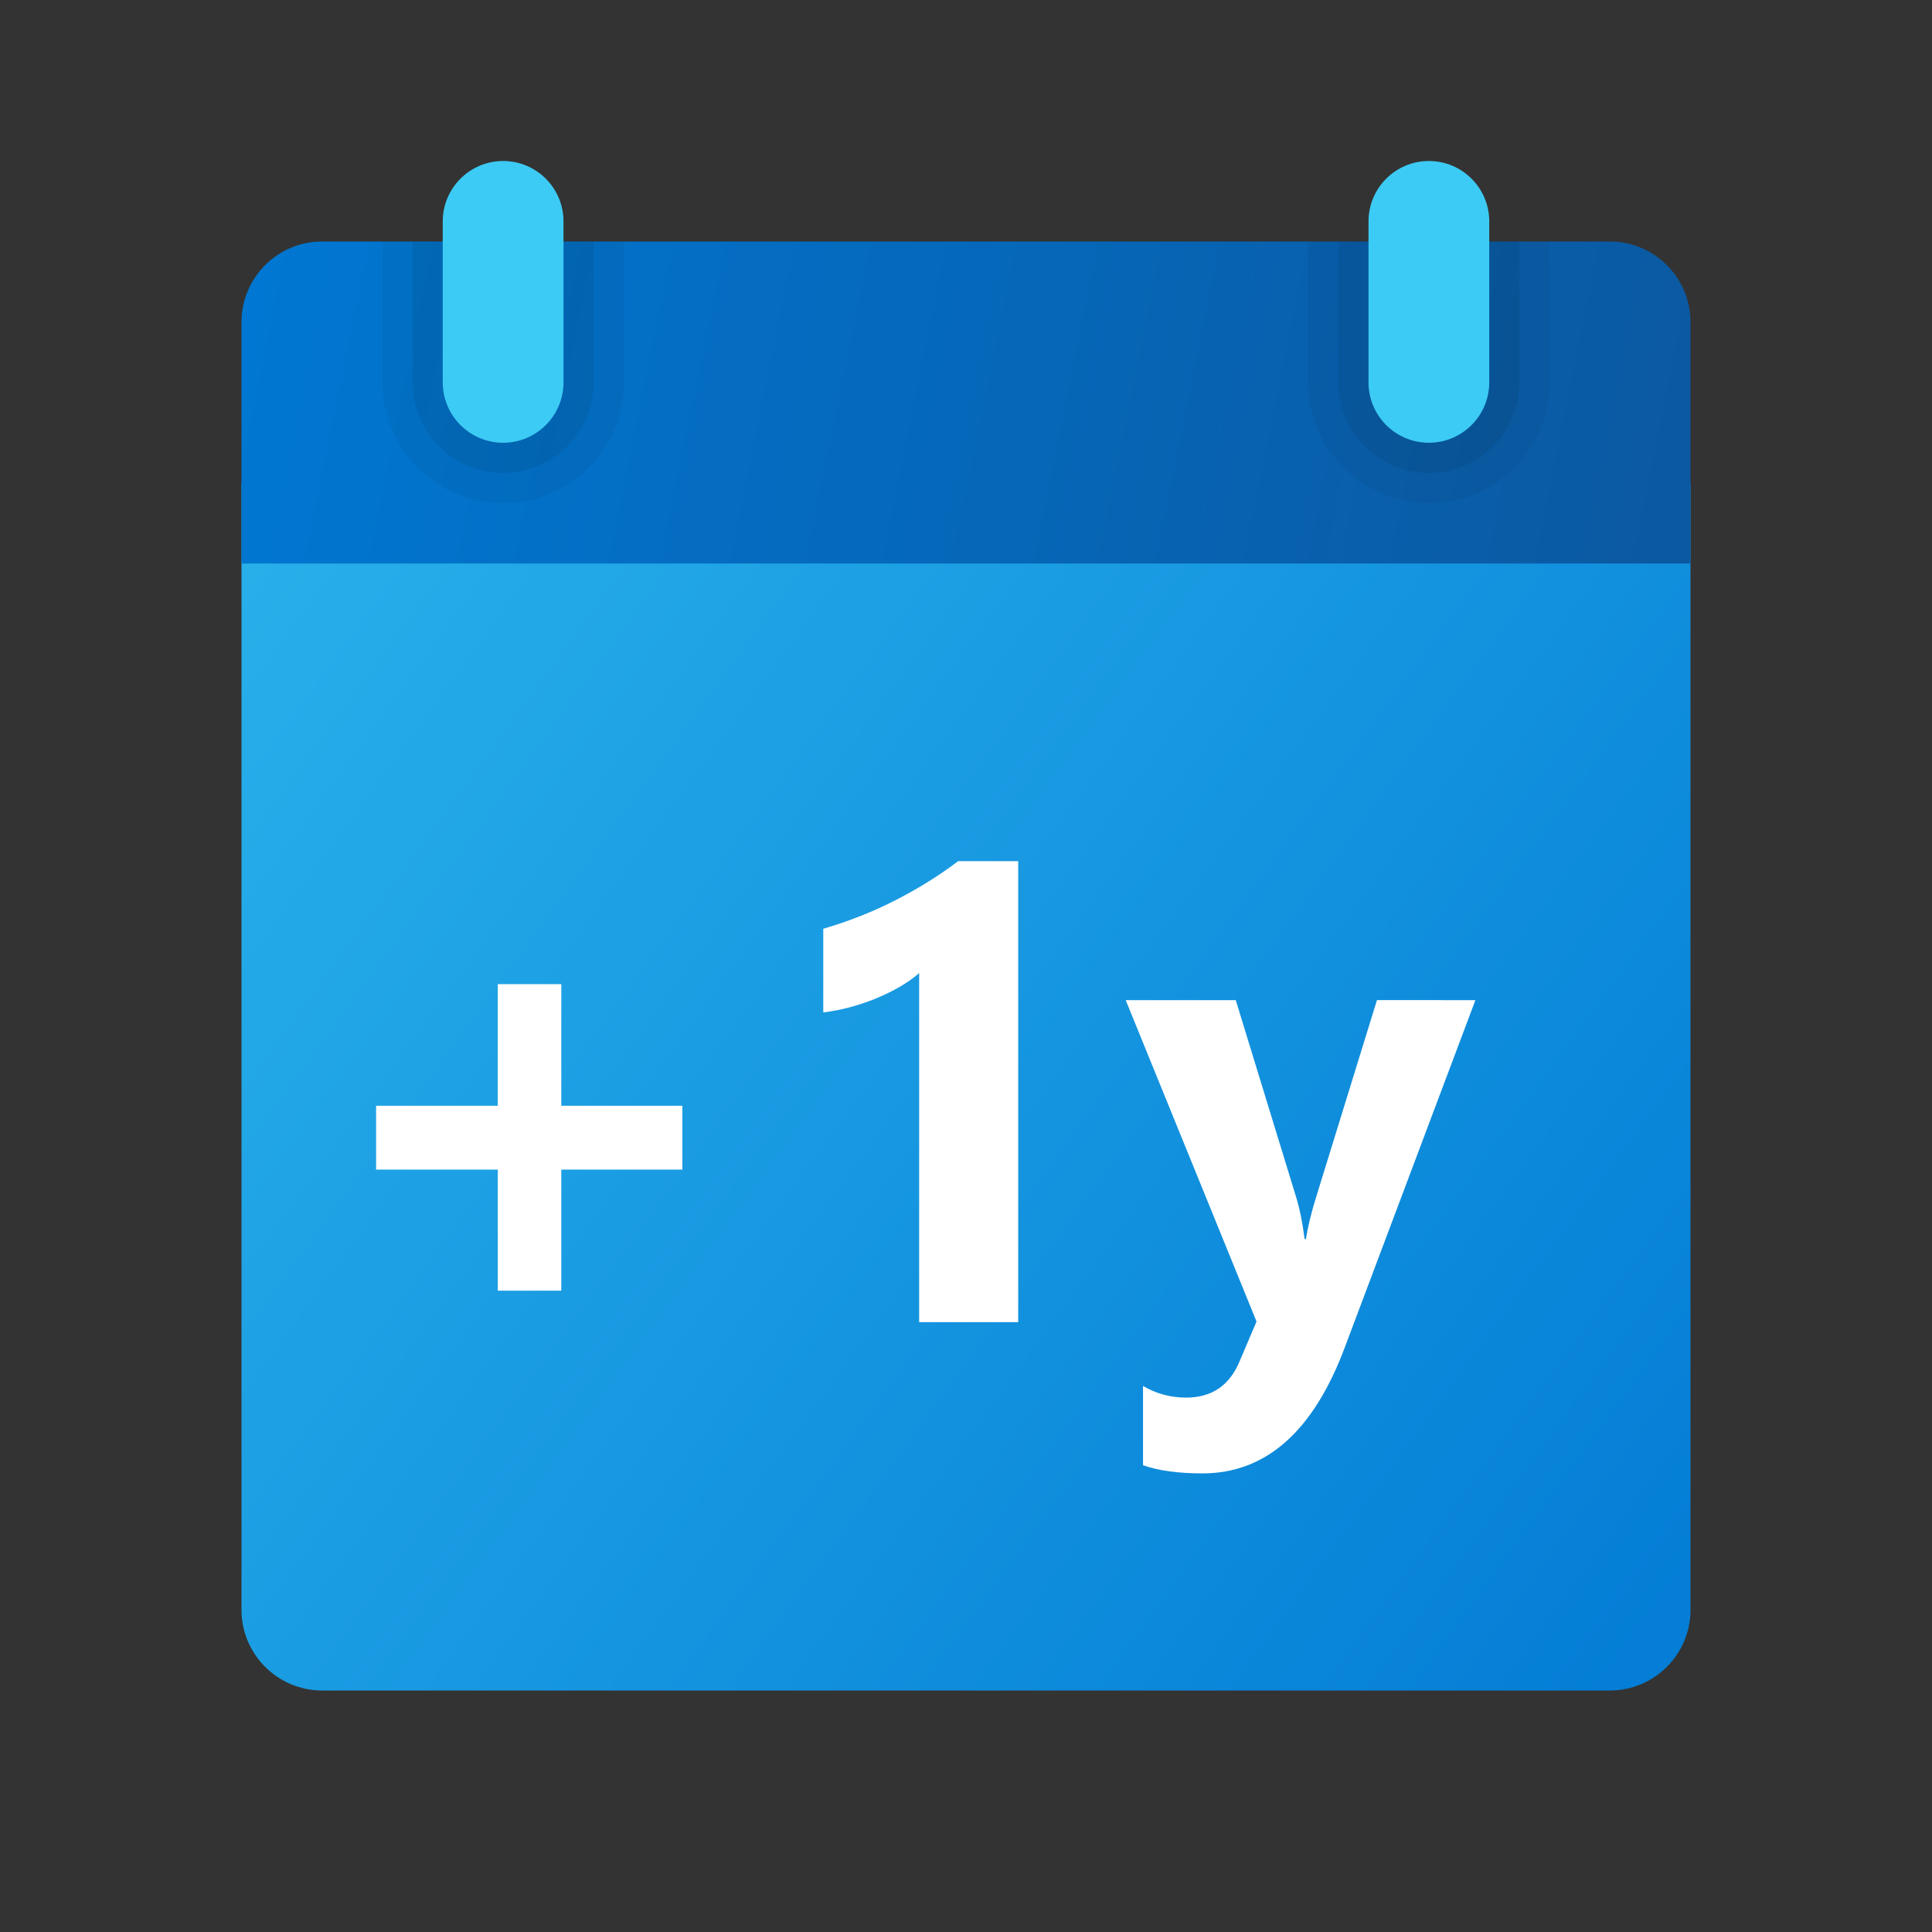 <svg xmlns="http://www.w3.org/2000/svg" viewBox="0 0 48 48"><rect x="0" y="0" width="48" height="48" fill="#333333" stroke="none"/><linearGradient id="AUx1YgmGrqSS0dX0R5DF0a" x1="6.414" x2="41.774" y1="-281.662" y2="-307.488" gradientTransform="matrix(1 0 0 -1 0 -268)" gradientUnits="userSpaceOnUse"><stop offset="0" stop-color="#28afea"/><stop offset="1" stop-color="#047ed6"/></linearGradient><path fill="url(#AUx1YgmGrqSS0dX0R5DF0a)" d="M6,40V12h36v28c0,1.1-0.9,2-2,2H8C6.9,42,6,41.1,6,40z"/><path fill="#fff" d="M16.953,29.059h-3.008v3.008h-1.578v-3.008H9.344v-1.586h3.023v-3.023h1.578v3.023h3.008V29.059z"/><path fill="#fff" d="M25.297,21.395v11.453h-2.461v-8.672c-0.136,0.12-0.296,0.233-0.48,0.34s-0.382,0.203-0.59,0.289 s-0.425,0.159-0.648,0.219s-0.445,0.103-0.664,0.129v-2.078c0.641-0.188,1.245-0.427,1.812-0.719s1.081-0.612,1.539-0.961H25.297z"/><path fill="#fff" d="M36.656,24.848l-3.25,8.641c-0.781,2.078-1.958,3.117-3.531,3.117c-0.599,0-1.091-0.067-1.477-0.203 v-1.969c0.328,0.192,0.685,0.289,1.07,0.289c0.636,0,1.078-0.3,1.328-0.898l0.422-0.992l-3.25-7.984h2.734l1.492,4.867 c0.094,0.302,0.167,0.659,0.219,1.07h0.031c0.047-0.302,0.133-0.653,0.258-1.055l1.508-4.883H36.656z"/><linearGradient id="AUx1YgmGrqSS0dX0R5DF0b" x1="6.42" x2="41.198" y1="-274.608" y2="-281.68" gradientTransform="matrix(1 0 0 -1 0 -268)" gradientUnits="userSpaceOnUse"><stop offset="0" stop-color="#0077d2"/><stop offset="1" stop-color="#0b59a2"/></linearGradient><path fill="url(#AUx1YgmGrqSS0dX0R5DF0b)" d="M42,8v6H6V8c0-1.1,0.9-2,2-2h32C41.1,6,42,6.9,42,8z"/><path d="M35.5,12.5L35.5,12.5c-1.657,0-3-1.343-3-3V6h6v3.5	C38.5,11.157,37.157,12.5,35.5,12.5z" opacity=".05"/><path d="M35.5,11.75L35.5,11.75c-1.243,0-2.25-1.007-2.25-2.25V6h4.5v3.5	C37.75,10.743,36.743,11.75,35.5,11.75z" opacity=".07"/><path d="M12.5,12.5L12.5,12.5c-1.657,0-3-1.343-3-3V6h6v3.5	C15.5,11.157,14.157,12.5,12.5,12.5z" opacity=".05"/><path d="M12.5,11.75L12.5,11.75c-1.243,0-2.25-1.007-2.25-2.25V6h4.5v3.5	C14.75,10.743,13.743,11.75,12.5,11.75z" opacity=".07"/><path fill="#3ccbf4" d="M12.5,11L12.5,11c-0.828,0-1.5-0.672-1.5-1.5v-4C11,4.672,11.672,4,12.5,4l0,0	C13.328,4,14,4.672,14,5.5v4C14,10.328,13.328,11,12.5,11z"/><path fill="#3ccbf4" d="M35.5,11L35.5,11c-0.828,0-1.5-0.672-1.5-1.5v-4C34,4.672,34.672,4,35.5,4l0,0	C36.328,4,37,4.672,37,5.5v4C37,10.328,36.328,11,35.5,11z"/></svg>